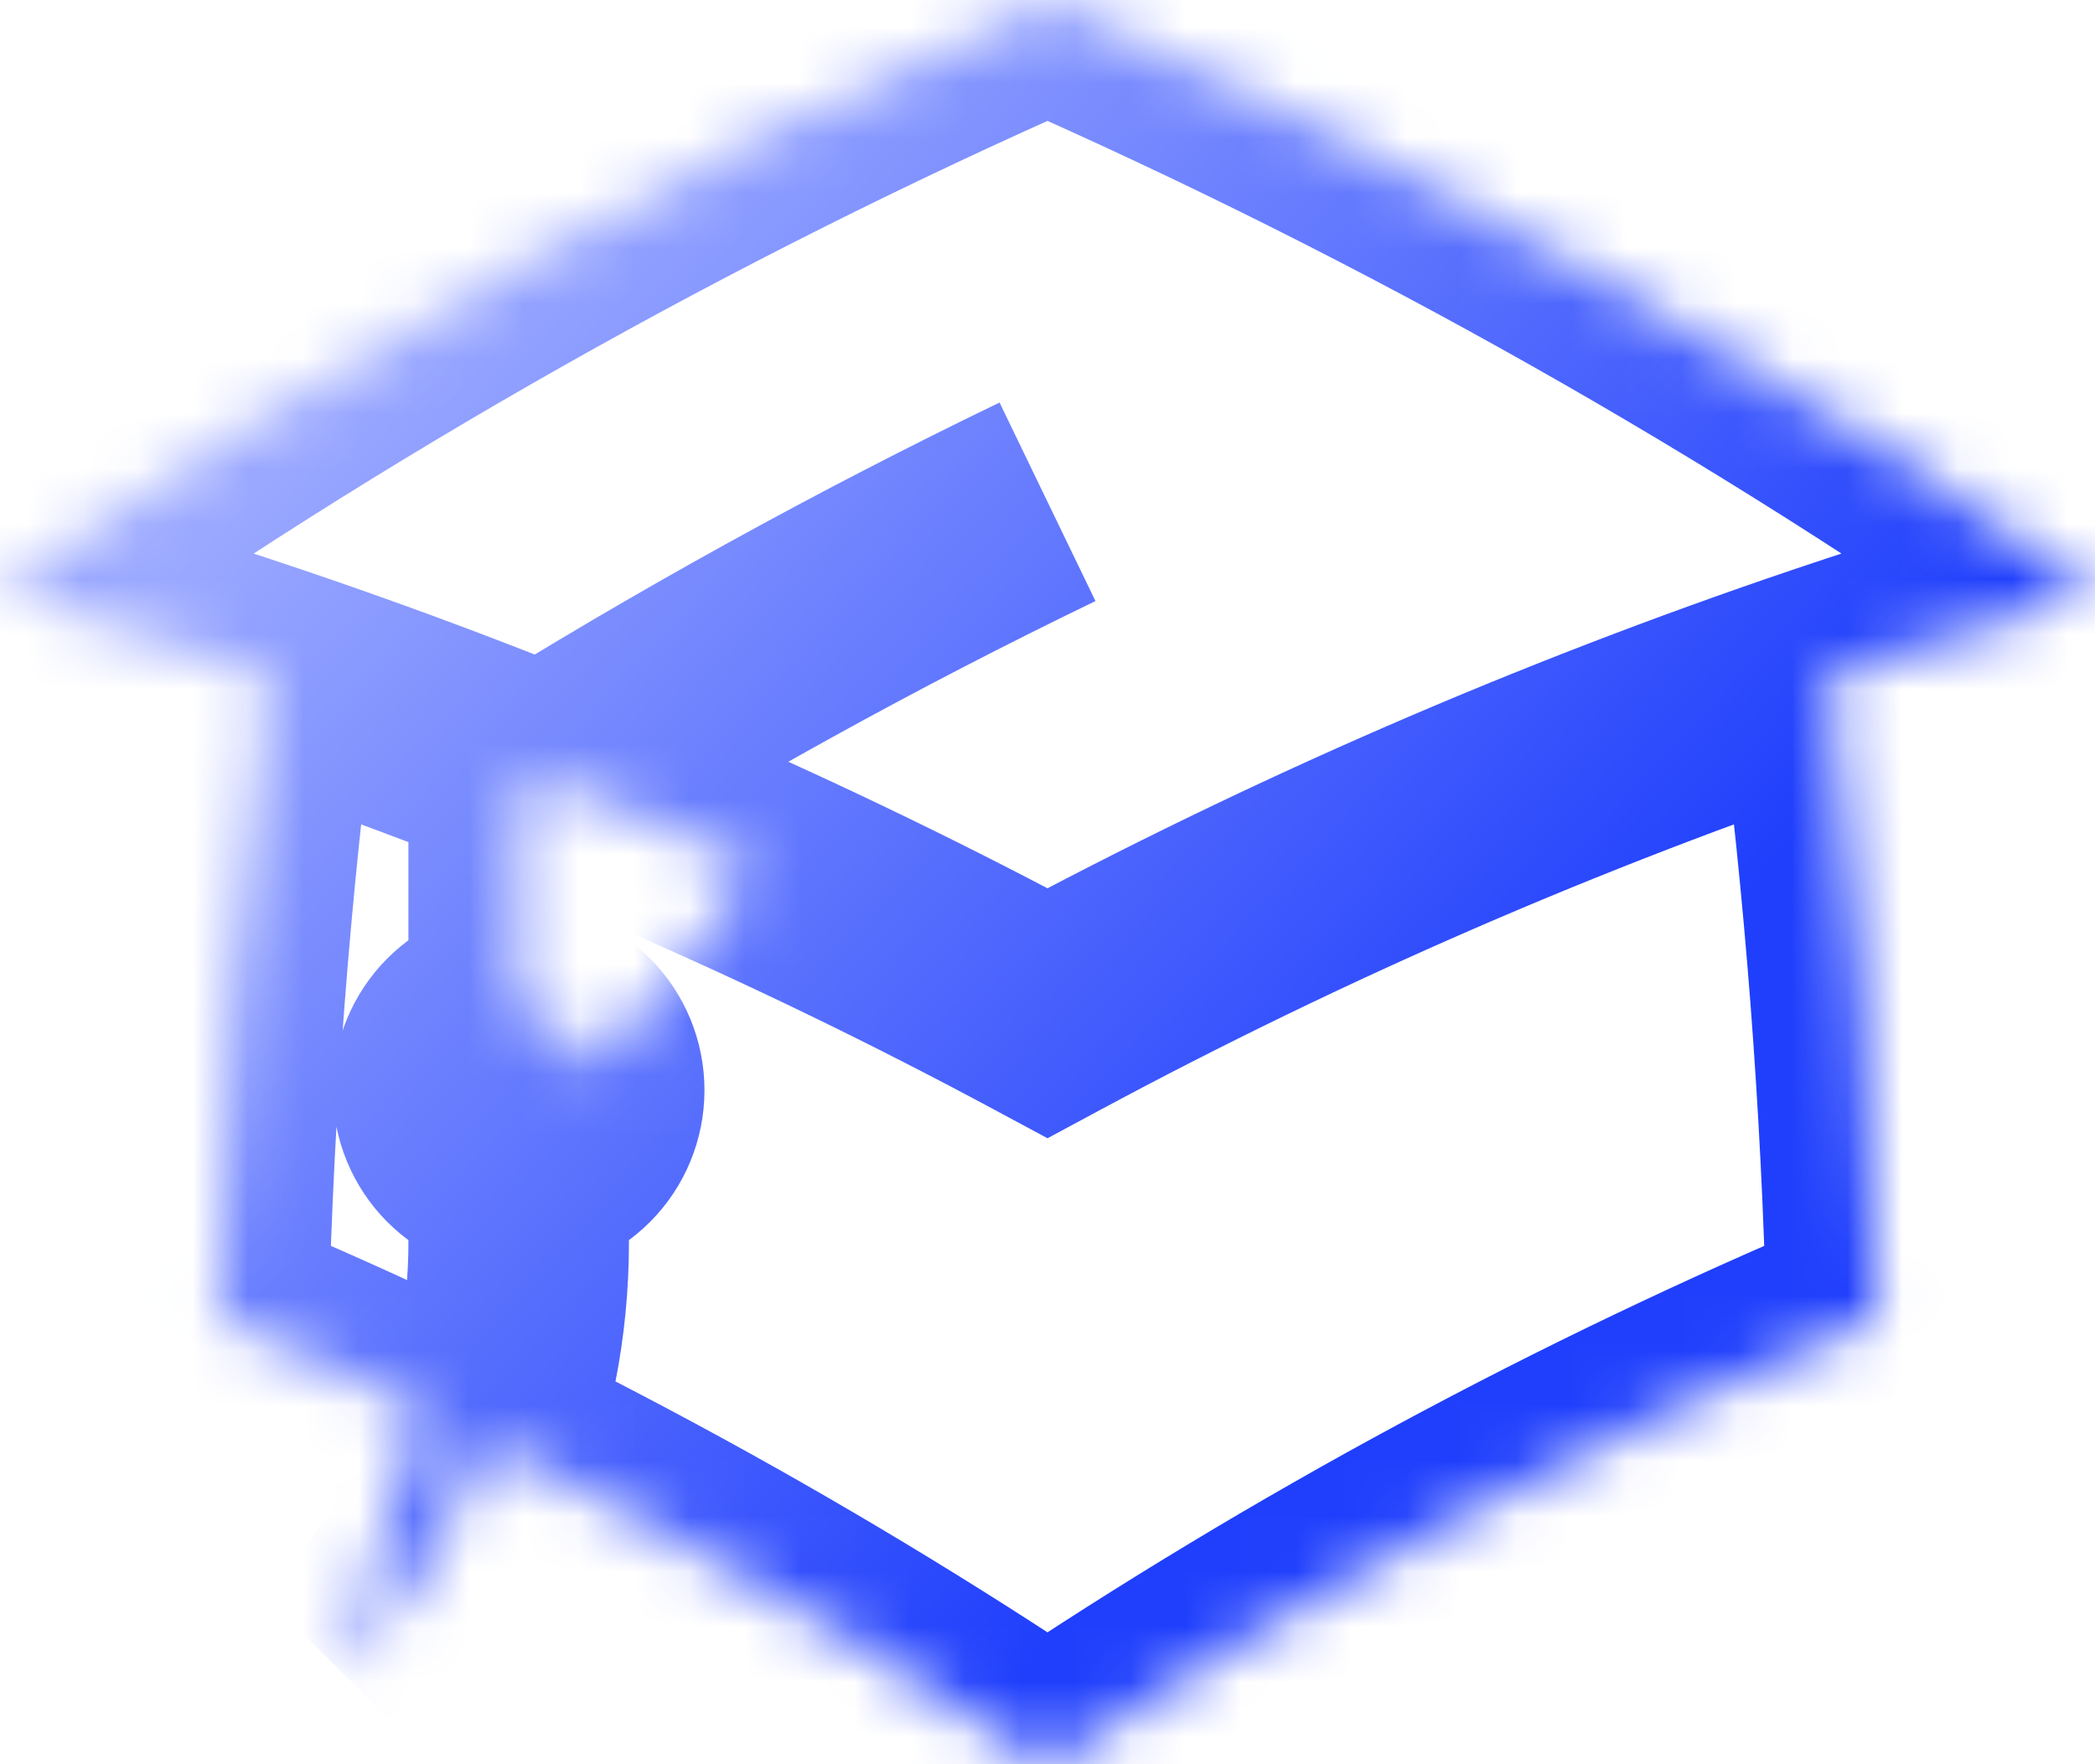<svg width="38" height="32" viewBox="0 0 38 32" fill="none" xmlns="http://www.w3.org/2000/svg">
<mask id="path-1-inside-1_154_8394" fill="white">
<path d="M4.858 12.233C4.356 16.103 4.056 19.997 3.961 23.899C9.221 26.109 14.257 28.823 19 32.004C23.743 28.823 28.78 26.109 34.041 23.899C33.946 19.997 33.646 16.103 33.144 12.233M4.856 12.233C3.252 11.691 1.632 11.193 0 10.739C5.963 6.534 12.327 2.938 19 0.004C25.672 2.937 32.037 6.533 38 10.737C36.363 11.193 34.742 11.693 33.144 12.233M4.856 12.233C9.732 13.882 14.463 15.937 19 18.376C23.536 15.937 28.268 13.882 33.144 12.233M9.408 21.153C9.771 21.153 10.12 21.008 10.377 20.749C10.634 20.491 10.778 20.14 10.778 19.774C10.778 19.409 10.634 19.058 10.377 18.8C10.12 18.541 9.771 18.396 9.408 18.396C9.044 18.396 8.696 18.541 8.439 18.8C8.182 19.058 8.037 19.409 8.037 19.774C8.037 20.14 8.182 20.491 8.439 20.749C8.696 21.008 9.044 21.153 9.408 21.153ZM9.408 21.153V14.399C12.508 12.46 15.71 10.692 19 9.102M6.198 30.33C7.217 29.307 8.025 28.091 8.576 26.753C9.127 25.414 9.41 23.98 9.408 22.531V19.774"/>
</mask>
<path d="M3.961 23.899L1.962 23.85L1.928 25.214L3.186 25.742L3.961 23.899ZM19 32.004L17.886 33.665L19 34.412L20.114 33.665L19 32.004ZM34.041 23.899L34.815 25.743L36.073 25.214L36.04 23.85L34.041 23.899ZM33.144 12.233L32.503 10.339L32.503 10.339L33.144 12.233ZM4.856 12.233L5.497 10.339L5.497 10.339L4.856 12.233ZM0 10.739L-1.153 9.105L-4.601 11.537L-0.535 12.666L0 10.739ZM19 0.004L19.805 -1.827L19 -2.181L18.195 -1.827L19 0.004ZM38 10.737L38.536 12.664L42.599 11.533L39.153 9.103L38 10.737ZM19 18.376L18.053 20.137L19 20.646L19.947 20.137L19 18.376ZM10.778 19.774H12.778H10.778ZM8.037 19.774H6.037H8.037ZM9.408 14.399L8.347 12.703L7.408 13.29V14.399H9.408ZM9.408 22.531H7.408L7.408 22.534L9.408 22.531ZM4.858 12.233L2.875 11.976C2.363 15.915 2.059 19.878 1.962 23.85L3.961 23.899L5.961 23.947C6.054 20.116 6.348 16.292 6.842 12.491L4.858 12.233ZM3.961 23.899L3.186 25.742C8.327 27.903 13.25 30.556 17.886 33.665L19 32.004L20.114 30.343C15.264 27.09 10.115 24.315 4.736 22.055L3.961 23.899ZM19 32.004L20.114 33.665C24.75 30.556 29.674 27.903 34.815 25.743L34.041 23.899L33.266 22.055C27.887 24.315 22.736 27.09 17.886 30.343L19 32.004ZM34.041 23.899L36.04 23.85C35.943 19.878 35.638 15.915 35.127 11.976L33.144 12.233L31.16 12.491C31.654 16.292 31.948 20.116 32.041 23.948L34.041 23.899ZM4.856 12.233L5.497 10.339C3.857 9.784 2.203 9.275 0.535 8.812L0 10.739L-0.535 12.666C1.061 13.11 2.646 13.597 4.216 14.128L4.856 12.233ZM0 10.739L1.153 12.374C7.006 8.245 13.255 4.715 19.805 1.835L19 0.004L18.195 -1.827C11.4 1.161 4.919 4.823 -1.153 9.105L0 10.739ZM19 0.004L18.195 1.835C24.745 4.714 30.994 8.244 36.847 12.372L38 10.737L39.153 9.103C33.081 4.821 26.6 1.16 19.805 -1.827L19 0.004ZM38 10.737L37.464 8.811C35.791 9.276 34.136 9.787 32.503 10.339L33.144 12.233L33.784 14.128C35.349 13.599 36.935 13.11 38.536 12.664L38 10.737ZM4.856 12.233L4.216 14.128C8.986 15.741 13.614 17.751 18.053 20.137L19 18.376L19.947 16.614C15.312 14.123 10.479 12.024 5.497 10.339L4.856 12.233ZM19 18.376L19.947 20.137C24.385 17.751 29.015 15.741 33.784 14.128L33.144 12.233L32.503 10.339C27.522 12.024 22.688 14.123 18.053 16.614L19 18.376ZM9.408 21.153V23.153C10.305 23.153 11.164 22.794 11.795 22.159L10.377 20.749L8.958 19.339C9.075 19.221 9.237 19.153 9.408 19.153V21.153ZM10.377 20.749L11.795 22.159C12.426 21.525 12.778 20.667 12.778 19.774H10.778H8.778C8.778 19.613 8.842 19.456 8.958 19.339L10.377 20.749ZM10.778 19.774H12.778C12.778 18.882 12.426 18.024 11.795 17.39L10.377 18.8L8.958 20.21C8.842 20.092 8.778 19.935 8.778 19.774H10.778ZM10.377 18.8L11.795 17.39C11.164 16.755 10.305 16.396 9.408 16.396V18.396V20.396C9.237 20.396 9.075 20.328 8.958 20.21L10.377 18.8ZM9.408 18.396V16.396C8.51 16.396 7.652 16.755 7.02 17.39L8.439 18.8L9.857 20.21C9.74 20.328 9.579 20.396 9.408 20.396V18.396ZM8.439 18.8L7.02 17.39C6.39 18.024 6.037 18.882 6.037 19.774H8.037H10.037C10.037 19.935 9.974 20.092 9.857 20.21L8.439 18.8ZM8.037 19.774H6.037C6.037 20.667 6.39 21.525 7.02 22.159L8.439 20.749L9.857 19.339C9.974 19.456 10.037 19.613 10.037 19.774H8.037ZM8.439 20.749L7.02 22.159C7.652 22.794 8.51 23.153 9.408 23.153V21.153V19.153C9.579 19.153 9.74 19.221 9.857 19.339L8.439 20.749ZM9.408 21.153H11.408V14.399H9.408H7.408V21.153H9.408ZM9.408 14.399L10.468 16.094C13.507 14.194 16.645 12.461 19.87 10.902L19 9.102L18.13 7.301C14.774 8.923 11.509 10.726 8.347 12.703L9.408 14.399ZM6.198 30.33L7.614 31.741C8.82 30.532 9.775 29.095 10.426 27.514L8.576 26.753L6.727 25.991C6.276 27.087 5.614 28.081 4.781 28.918L6.198 30.33ZM8.576 26.753L10.426 27.514C11.077 25.933 11.41 24.239 11.408 22.528L9.408 22.531L7.408 22.534C7.409 23.721 7.178 24.896 6.727 25.991L8.576 26.753ZM9.408 22.531H11.408V19.774H9.408H7.408V22.531H9.408Z" fill="url(#paint0_linear_154_8394)" mask="url(#path-1-inside-1_154_8394)"/>
<defs>
<linearGradient id="paint0_linear_154_8394" x1="6.609" y1="6.671" x2="24.782" y2="23.56" gradientUnits="userSpaceOnUse">
<stop stop-color="#9AA8FF"/>
<stop offset="1" stop-color="#203FFC"/>
</linearGradient>
</defs>
</svg>
